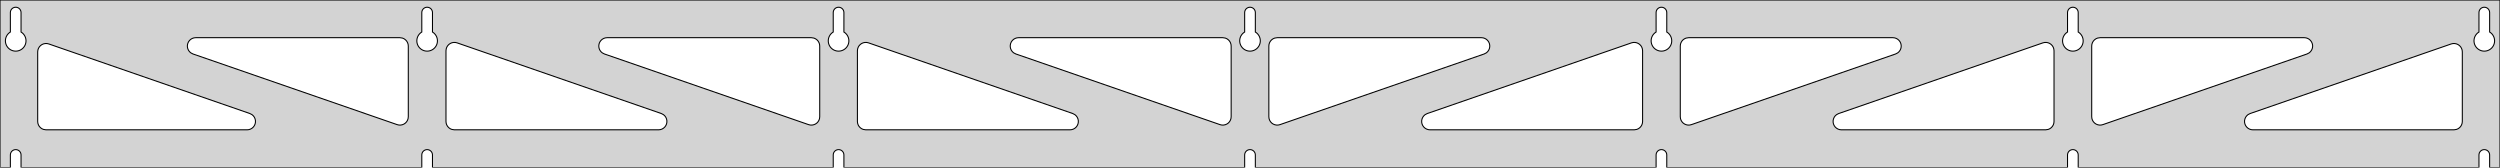 <?xml version="1.0" standalone="no"?>
<!DOCTYPE svg PUBLIC "-//W3C//DTD SVG 1.1//EN" "http://www.w3.org/Graphics/SVG/1.1/DTD/svg11.dtd">
<svg width="1194mm" height="80mm" viewBox="0 -80 1194 80" xmlns="http://www.w3.org/2000/svg" version="1.1">
<title>OpenSCAD Model</title>
<path d="
M 1194,-80 L 0,-80 L 0,-0 L 4.95,-0 L 4.95,-6 L 5.006,-6.53
 L 5.17,-7.037 L 5.437,-7.499 L 5.794,-7.895 L 6.225,-8.208 L 6.712,-8.425 L 7.233,-8.536
 L 7.767,-8.536 L 8.288,-8.425 L 8.775,-8.208 L 9.206,-7.895 L 9.563,-7.499 L 9.83,-7.037
 L 9.994,-6.53 L 10.05,-6 L 10.05,-0 L 201.45,-0 L 201.45,-6 L 201.506,-6.53
 L 201.67,-7.037 L 201.937,-7.499 L 202.294,-7.895 L 202.725,-8.208 L 203.212,-8.425 L 203.733,-8.536
 L 204.267,-8.536 L 204.788,-8.425 L 205.275,-8.208 L 205.706,-7.895 L 206.063,-7.499 L 206.33,-7.037
 L 206.494,-6.53 L 206.55,-6 L 206.55,-0 L 397.95,-0 L 397.95,-6 L 398.006,-6.53
 L 398.17,-7.037 L 398.437,-7.499 L 398.794,-7.895 L 399.225,-8.208 L 399.712,-8.425 L 400.233,-8.536
 L 400.767,-8.536 L 401.288,-8.425 L 401.775,-8.208 L 402.206,-7.895 L 402.563,-7.499 L 402.83,-7.037
 L 402.994,-6.53 L 403.05,-6 L 403.05,-0 L 594.45,-0 L 594.45,-6 L 594.506,-6.53
 L 594.67,-7.037 L 594.937,-7.499 L 595.294,-7.895 L 595.725,-8.208 L 596.212,-8.425 L 596.733,-8.536
 L 597.267,-8.536 L 597.788,-8.425 L 598.275,-8.208 L 598.706,-7.895 L 599.063,-7.499 L 599.33,-7.037
 L 599.494,-6.53 L 599.55,-6 L 599.55,-0 L 790.95,-0 L 790.95,-6 L 791.006,-6.53
 L 791.17,-7.037 L 791.437,-7.499 L 791.794,-7.895 L 792.225,-8.208 L 792.712,-8.425 L 793.233,-8.536
 L 793.767,-8.536 L 794.288,-8.425 L 794.775,-8.208 L 795.206,-7.895 L 795.563,-7.499 L 795.83,-7.037
 L 795.994,-6.53 L 796.05,-6 L 796.05,-0 L 987.45,-0 L 987.45,-6 L 987.506,-6.53
 L 987.67,-7.037 L 987.937,-7.499 L 988.294,-7.895 L 988.725,-8.208 L 989.212,-8.425 L 989.733,-8.536
 L 990.267,-8.536 L 990.788,-8.425 L 991.275,-8.208 L 991.706,-7.895 L 992.063,-7.499 L 992.33,-7.037
 L 992.494,-6.53 L 992.55,-6 L 992.55,-0 L 1183.95,-0 L 1183.95,-6 L 1184.01,-6.53
 L 1184.17,-7.037 L 1184.44,-7.499 L 1184.79,-7.895 L 1185.22,-8.208 L 1185.71,-8.425 L 1186.23,-8.536
 L 1186.77,-8.536 L 1187.29,-8.425 L 1187.77,-8.208 L 1188.21,-7.895 L 1188.56,-7.499 L 1188.83,-7.037
 L 1188.99,-6.53 L 1189.05,-6 L 1189.05,-0 L 1194,-0 z
M 6.986,-55.607 L 6.477,-55.688 L 5.98,-55.821 L 5.499,-56.005 L 5.04,-56.239 L 4.608,-56.52
 L 4.208,-56.844 L 3.844,-57.208 L 3.52,-57.608 L 3.239,-58.04 L 3.005,-58.499 L 2.821,-58.98
 L 2.688,-59.477 L 2.607,-59.986 L 2.58,-60.5 L 2.607,-61.014 L 2.688,-61.523 L 2.821,-62.02
 L 3.005,-62.501 L 3.239,-62.96 L 3.52,-63.392 L 3.844,-63.792 L 4.208,-64.156 L 4.608,-64.48
 L 4.95,-64.702 L 4.95,-74 L 5.006,-74.53 L 5.17,-75.037 L 5.437,-75.499 L 5.794,-75.895
 L 6.225,-76.208 L 6.712,-76.425 L 7.233,-76.536 L 7.767,-76.536 L 8.288,-76.425 L 8.775,-76.208
 L 9.206,-75.895 L 9.563,-75.499 L 9.83,-75.037 L 9.994,-74.53 L 10.05,-74 L 10.05,-64.702
 L 10.392,-64.48 L 10.792,-64.156 L 11.156,-63.792 L 11.48,-63.392 L 11.761,-62.96 L 11.995,-62.501
 L 12.179,-62.02 L 12.312,-61.523 L 12.393,-61.014 L 12.42,-60.5 L 12.393,-59.986 L 12.312,-59.477
 L 12.179,-58.98 L 11.995,-58.499 L 11.761,-58.04 L 11.48,-57.608 L 11.156,-57.208 L 10.792,-56.844
 L 10.392,-56.52 L 9.96,-56.239 L 9.501,-56.005 L 9.02,-55.821 L 8.523,-55.688 L 8.014,-55.607
 L 7.5,-55.58 z
M 203.486,-55.607 L 202.977,-55.688 L 202.48,-55.821 L 201.999,-56.005 L 201.54,-56.239 L 201.108,-56.52
 L 200.708,-56.844 L 200.344,-57.208 L 200.02,-57.608 L 199.739,-58.04 L 199.505,-58.499 L 199.321,-58.98
 L 199.188,-59.477 L 199.107,-59.986 L 199.08,-60.5 L 199.107,-61.014 L 199.188,-61.523 L 199.321,-62.02
 L 199.505,-62.501 L 199.739,-62.96 L 200.02,-63.392 L 200.344,-63.792 L 200.708,-64.156 L 201.108,-64.48
 L 201.45,-64.702 L 201.45,-74 L 201.506,-74.53 L 201.67,-75.037 L 201.937,-75.499 L 202.294,-75.895
 L 202.725,-76.208 L 203.212,-76.425 L 203.733,-76.536 L 204.267,-76.536 L 204.788,-76.425 L 205.275,-76.208
 L 205.706,-75.895 L 206.063,-75.499 L 206.33,-75.037 L 206.494,-74.53 L 206.55,-74 L 206.55,-64.702
 L 206.892,-64.48 L 207.292,-64.156 L 207.656,-63.792 L 207.98,-63.392 L 208.261,-62.96 L 208.495,-62.501
 L 208.679,-62.02 L 208.812,-61.523 L 208.893,-61.014 L 208.92,-60.5 L 208.893,-59.986 L 208.812,-59.477
 L 208.679,-58.98 L 208.495,-58.499 L 208.261,-58.04 L 207.98,-57.608 L 207.656,-57.208 L 207.292,-56.844
 L 206.892,-56.52 L 206.46,-56.239 L 206.001,-56.005 L 205.52,-55.821 L 205.023,-55.688 L 204.514,-55.607
 L 204,-55.58 z
M 399.986,-55.607 L 399.477,-55.688 L 398.98,-55.821 L 398.499,-56.005 L 398.04,-56.239 L 397.608,-56.52
 L 397.208,-56.844 L 396.844,-57.208 L 396.52,-57.608 L 396.239,-58.04 L 396.005,-58.499 L 395.821,-58.98
 L 395.688,-59.477 L 395.607,-59.986 L 395.58,-60.5 L 395.607,-61.014 L 395.688,-61.523 L 395.821,-62.02
 L 396.005,-62.501 L 396.239,-62.96 L 396.52,-63.392 L 396.844,-63.792 L 397.208,-64.156 L 397.608,-64.48
 L 397.95,-64.702 L 397.95,-74 L 398.006,-74.53 L 398.17,-75.037 L 398.437,-75.499 L 398.794,-75.895
 L 399.225,-76.208 L 399.712,-76.425 L 400.233,-76.536 L 400.767,-76.536 L 401.288,-76.425 L 401.775,-76.208
 L 402.206,-75.895 L 402.563,-75.499 L 402.83,-75.037 L 402.994,-74.53 L 403.05,-74 L 403.05,-64.702
 L 403.392,-64.48 L 403.792,-64.156 L 404.156,-63.792 L 404.48,-63.392 L 404.761,-62.96 L 404.995,-62.501
 L 405.179,-62.02 L 405.312,-61.523 L 405.393,-61.014 L 405.42,-60.5 L 405.393,-59.986 L 405.312,-59.477
 L 405.179,-58.98 L 404.995,-58.499 L 404.761,-58.04 L 404.48,-57.608 L 404.156,-57.208 L 403.792,-56.844
 L 403.392,-56.52 L 402.96,-56.239 L 402.501,-56.005 L 402.02,-55.821 L 401.523,-55.688 L 401.014,-55.607
 L 400.5,-55.58 z
M 596.486,-55.607 L 595.977,-55.688 L 595.48,-55.821 L 594.999,-56.005 L 594.54,-56.239 L 594.108,-56.52
 L 593.708,-56.844 L 593.344,-57.208 L 593.02,-57.608 L 592.739,-58.04 L 592.505,-58.499 L 592.321,-58.98
 L 592.188,-59.477 L 592.107,-59.986 L 592.08,-60.5 L 592.107,-61.014 L 592.188,-61.523 L 592.321,-62.02
 L 592.505,-62.501 L 592.739,-62.96 L 593.02,-63.392 L 593.344,-63.792 L 593.708,-64.156 L 594.108,-64.48
 L 594.45,-64.702 L 594.45,-74 L 594.506,-74.53 L 594.67,-75.037 L 594.937,-75.499 L 595.294,-75.895
 L 595.725,-76.208 L 596.212,-76.425 L 596.733,-76.536 L 597.267,-76.536 L 597.788,-76.425 L 598.275,-76.208
 L 598.706,-75.895 L 599.063,-75.499 L 599.33,-75.037 L 599.494,-74.53 L 599.55,-74 L 599.55,-64.702
 L 599.892,-64.48 L 600.292,-64.156 L 600.656,-63.792 L 600.98,-63.392 L 601.261,-62.96 L 601.495,-62.501
 L 601.679,-62.02 L 601.812,-61.523 L 601.893,-61.014 L 601.92,-60.5 L 601.893,-59.986 L 601.812,-59.477
 L 601.679,-58.98 L 601.495,-58.499 L 601.261,-58.04 L 600.98,-57.608 L 600.656,-57.208 L 600.292,-56.844
 L 599.892,-56.52 L 599.46,-56.239 L 599.001,-56.005 L 598.52,-55.821 L 598.023,-55.688 L 597.514,-55.607
 L 597,-55.58 z
M 792.986,-55.607 L 792.477,-55.688 L 791.98,-55.821 L 791.499,-56.005 L 791.04,-56.239 L 790.608,-56.52
 L 790.208,-56.844 L 789.844,-57.208 L 789.52,-57.608 L 789.239,-58.04 L 789.005,-58.499 L 788.821,-58.98
 L 788.688,-59.477 L 788.607,-59.986 L 788.58,-60.5 L 788.607,-61.014 L 788.688,-61.523 L 788.821,-62.02
 L 789.005,-62.501 L 789.239,-62.96 L 789.52,-63.392 L 789.844,-63.792 L 790.208,-64.156 L 790.608,-64.48
 L 790.95,-64.702 L 790.95,-74 L 791.006,-74.53 L 791.17,-75.037 L 791.437,-75.499 L 791.794,-75.895
 L 792.225,-76.208 L 792.712,-76.425 L 793.233,-76.536 L 793.767,-76.536 L 794.288,-76.425 L 794.775,-76.208
 L 795.206,-75.895 L 795.563,-75.499 L 795.83,-75.037 L 795.994,-74.53 L 796.05,-74 L 796.05,-64.702
 L 796.392,-64.48 L 796.792,-64.156 L 797.156,-63.792 L 797.48,-63.392 L 797.761,-62.96 L 797.995,-62.501
 L 798.179,-62.02 L 798.312,-61.523 L 798.393,-61.014 L 798.42,-60.5 L 798.393,-59.986 L 798.312,-59.477
 L 798.179,-58.98 L 797.995,-58.499 L 797.761,-58.04 L 797.48,-57.608 L 797.156,-57.208 L 796.792,-56.844
 L 796.392,-56.52 L 795.96,-56.239 L 795.501,-56.005 L 795.02,-55.821 L 794.523,-55.688 L 794.014,-55.607
 L 793.5,-55.58 z
M 989.486,-55.607 L 988.977,-55.688 L 988.48,-55.821 L 987.999,-56.005 L 987.54,-56.239 L 987.108,-56.52
 L 986.708,-56.844 L 986.344,-57.208 L 986.02,-57.608 L 985.739,-58.04 L 985.505,-58.499 L 985.321,-58.98
 L 985.188,-59.477 L 985.107,-59.986 L 985.08,-60.5 L 985.107,-61.014 L 985.188,-61.523 L 985.321,-62.02
 L 985.505,-62.501 L 985.739,-62.96 L 986.02,-63.392 L 986.344,-63.792 L 986.708,-64.156 L 987.108,-64.48
 L 987.45,-64.702 L 987.45,-74 L 987.506,-74.53 L 987.67,-75.037 L 987.937,-75.499 L 988.294,-75.895
 L 988.725,-76.208 L 989.212,-76.425 L 989.733,-76.536 L 990.267,-76.536 L 990.788,-76.425 L 991.275,-76.208
 L 991.706,-75.895 L 992.063,-75.499 L 992.33,-75.037 L 992.494,-74.53 L 992.55,-74 L 992.55,-64.702
 L 992.892,-64.48 L 993.292,-64.156 L 993.656,-63.792 L 993.98,-63.392 L 994.261,-62.96 L 994.495,-62.501
 L 994.679,-62.02 L 994.812,-61.523 L 994.893,-61.014 L 994.92,-60.5 L 994.893,-59.986 L 994.812,-59.477
 L 994.679,-58.98 L 994.495,-58.499 L 994.261,-58.04 L 993.98,-57.608 L 993.656,-57.208 L 993.292,-56.844
 L 992.892,-56.52 L 992.46,-56.239 L 992.001,-56.005 L 991.52,-55.821 L 991.023,-55.688 L 990.514,-55.607
 L 990,-55.58 z
M 1185.99,-55.607 L 1185.48,-55.688 L 1184.98,-55.821 L 1184.5,-56.005 L 1184.04,-56.239 L 1183.61,-56.52
 L 1183.21,-56.844 L 1182.84,-57.208 L 1182.52,-57.608 L 1182.24,-58.04 L 1182.01,-58.499 L 1181.82,-58.98
 L 1181.69,-59.477 L 1181.61,-59.986 L 1181.58,-60.5 L 1181.61,-61.014 L 1181.69,-61.523 L 1181.82,-62.02
 L 1182.01,-62.501 L 1182.24,-62.96 L 1182.52,-63.392 L 1182.84,-63.792 L 1183.21,-64.156 L 1183.61,-64.48
 L 1183.95,-64.702 L 1183.95,-74 L 1184.01,-74.53 L 1184.17,-75.037 L 1184.44,-75.499 L 1184.79,-75.895
 L 1185.23,-76.208 L 1185.71,-76.425 L 1186.23,-76.536 L 1186.77,-76.536 L 1187.29,-76.425 L 1187.77,-76.208
 L 1188.21,-75.895 L 1188.56,-75.499 L 1188.83,-75.037 L 1188.99,-74.53 L 1189.05,-74 L 1189.05,-64.702
 L 1189.39,-64.48 L 1189.79,-64.156 L 1190.16,-63.792 L 1190.48,-63.392 L 1190.76,-62.96 L 1190.99,-62.501
 L 1191.18,-62.02 L 1191.31,-61.523 L 1191.39,-61.014 L 1191.42,-60.5 L 1191.39,-59.986 L 1191.31,-59.477
 L 1191.18,-58.98 L 1190.99,-58.499 L 1190.76,-58.04 L 1190.48,-57.608 L 1190.16,-57.208 L 1189.79,-56.844
 L 1189.39,-56.52 L 1188.96,-56.239 L 1188.5,-56.005 L 1188.02,-55.821 L 1187.52,-55.688 L 1187.01,-55.607
 L 1186.5,-55.58 z
M 1001.84,-20.426 L 1001.07,-20.751 L 1000.38,-21.23 L 999.809,-21.84 L 999.377,-22.556 L 999.104,-23.347
 L 999,-24.253 L 999,-58 L 999.087,-58.832 L 999.346,-59.627 L 999.764,-60.351 L 1000.32,-60.973
 L 1001,-61.464 L 1001.76,-61.804 L 1003,-62 L 1100.52,-62 L 1101.35,-61.913 L 1102.15,-61.654
 L 1102.87,-61.236 L 1103.49,-60.676 L 1103.98,-60 L 1104.32,-59.236 L 1104.5,-58.418 L 1104.5,-57.582
 L 1104.32,-56.764 L 1103.98,-56 L 1103.49,-55.324 L 1102.87,-54.764 L 1101.83,-54.22 L 1004.31,-20.473
 L 1003.49,-20.283 L 1002.66,-20.267 z
M 387.006,-20.283 L 386.192,-20.473 L 288.672,-54.22 L 287.629,-54.764 L 287.007,-55.324 L 286.516,-56
 L 286.176,-56.764 L 286.002,-57.582 L 286.002,-58.418 L 286.176,-59.236 L 286.516,-60 L 287.007,-60.676
 L 287.629,-61.236 L 288.353,-61.654 L 289.148,-61.913 L 289.98,-62 L 387.5,-62 L 388.736,-61.804
 L 389.5,-61.464 L 390.177,-60.973 L 390.736,-60.351 L 391.154,-59.627 L 391.413,-58.832 L 391.5,-58
 L 391.5,-24.253 L 391.396,-23.347 L 391.123,-22.556 L 390.691,-21.84 L 390.12,-21.23 L 389.434,-20.751
 L 388.664,-20.426 L 387.842,-20.267 z
M 190.506,-20.283 L 189.692,-20.473 L 92.172,-54.22 L 91.129,-54.764 L 90.507,-55.324 L 90.016,-56
 L 89.676,-56.764 L 89.502,-57.582 L 89.502,-58.418 L 89.676,-59.236 L 90.016,-60 L 90.507,-60.676
 L 91.129,-61.236 L 91.853,-61.654 L 92.648,-61.913 L 93.48,-62 L 191,-62 L 192.236,-61.804
 L 193,-61.464 L 193.677,-60.973 L 194.236,-60.351 L 194.654,-59.627 L 194.913,-58.832 L 195,-58
 L 195,-24.253 L 194.896,-23.347 L 194.623,-22.556 L 194.191,-21.84 L 193.62,-21.23 L 192.934,-20.751
 L 192.164,-20.426 L 191.342,-20.267 z
M 583.506,-20.283 L 582.692,-20.473 L 485.172,-54.22 L 484.129,-54.764 L 483.507,-55.324 L 483.016,-56
 L 482.676,-56.764 L 482.502,-57.582 L 482.502,-58.418 L 482.676,-59.236 L 483.016,-60 L 483.507,-60.676
 L 484.129,-61.236 L 484.853,-61.654 L 485.648,-61.913 L 486.48,-62 L 584,-62 L 585.236,-61.804
 L 586,-61.464 L 586.677,-60.973 L 587.236,-60.351 L 587.654,-59.627 L 587.913,-58.832 L 588,-58
 L 588,-24.253 L 587.896,-23.347 L 587.623,-22.556 L 587.191,-21.84 L 586.62,-21.23 L 585.934,-20.751
 L 585.164,-20.426 L 584.342,-20.267 z
M 608.836,-20.426 L 608.066,-20.751 L 607.38,-21.23 L 606.809,-21.84 L 606.377,-22.556 L 606.104,-23.347
 L 606,-24.253 L 606,-58 L 606.087,-58.832 L 606.346,-59.627 L 606.764,-60.351 L 607.323,-60.973
 L 608,-61.464 L 608.764,-61.804 L 610,-62 L 707.52,-62 L 708.352,-61.913 L 709.147,-61.654
 L 709.871,-61.236 L 710.493,-60.676 L 710.984,-60 L 711.324,-59.236 L 711.498,-58.418 L 711.498,-57.582
 L 711.324,-56.764 L 710.984,-56 L 710.493,-55.324 L 709.871,-54.764 L 708.828,-54.22 L 611.308,-20.473
 L 610.494,-20.283 L 609.658,-20.267 z
M 805.336,-20.426 L 804.566,-20.751 L 803.88,-21.23 L 803.309,-21.84 L 802.877,-22.556 L 802.604,-23.347
 L 802.5,-24.253 L 802.5,-58 L 802.587,-58.832 L 802.846,-59.627 L 803.264,-60.351 L 803.823,-60.973
 L 804.5,-61.464 L 805.264,-61.804 L 806.5,-62 L 904.02,-62 L 904.852,-61.913 L 905.647,-61.654
 L 906.371,-61.236 L 906.993,-60.676 L 907.484,-60 L 907.824,-59.236 L 907.998,-58.418 L 907.998,-57.582
 L 907.824,-56.764 L 907.484,-56 L 906.993,-55.324 L 906.371,-54.764 L 905.328,-54.22 L 807.808,-20.473
 L 806.994,-20.283 L 806.158,-20.267 z
M 217,-18 L 215.764,-18.196 L 215,-18.536 L 214.323,-19.027 L 213.764,-19.649 L 213.346,-20.373
 L 213.087,-21.168 L 213,-22 L 213,-55.747 L 213.104,-56.653 L 213.377,-57.443 L 213.809,-58.16
 L 214.38,-58.77 L 215.066,-59.249 L 215.836,-59.574 L 216.658,-59.733 L 217.494,-59.717 L 218.308,-59.527
 L 315.828,-25.78 L 316.871,-25.236 L 317.493,-24.677 L 317.984,-24 L 318.324,-23.236 L 318.498,-22.418
 L 318.498,-21.582 L 318.324,-20.764 L 317.984,-20 L 317.493,-19.323 L 316.871,-18.764 L 316.147,-18.346
 L 315.352,-18.087 L 314.52,-18 z
M 413.5,-18 L 412.264,-18.196 L 411.5,-18.536 L 410.823,-19.027 L 410.264,-19.649 L 409.846,-20.373
 L 409.587,-21.168 L 409.5,-22 L 409.5,-55.747 L 409.604,-56.653 L 409.877,-57.443 L 410.309,-58.16
 L 410.88,-58.77 L 411.566,-59.249 L 412.336,-59.574 L 413.158,-59.733 L 413.994,-59.717 L 414.808,-59.527
 L 512.328,-25.78 L 513.371,-25.236 L 513.993,-24.677 L 514.484,-24 L 514.824,-23.236 L 514.998,-22.418
 L 514.998,-21.582 L 514.824,-20.764 L 514.484,-20 L 513.993,-19.323 L 513.371,-18.764 L 512.647,-18.346
 L 511.852,-18.087 L 511.02,-18 z
M 682.98,-18 L 682.148,-18.087 L 681.353,-18.346 L 680.629,-18.764 L 680.007,-19.323 L 679.516,-20
 L 679.176,-20.764 L 679.002,-21.582 L 679.002,-22.418 L 679.176,-23.236 L 679.516,-24 L 680.007,-24.677
 L 680.629,-25.236 L 681.672,-25.78 L 779.192,-59.527 L 780.006,-59.717 L 780.842,-59.733 L 781.664,-59.574
 L 782.434,-59.249 L 783.12,-58.77 L 783.691,-58.16 L 784.123,-57.443 L 784.396,-56.653 L 784.5,-55.747
 L 784.5,-22 L 784.413,-21.168 L 784.154,-20.373 L 783.736,-19.649 L 783.177,-19.027 L 782.5,-18.536
 L 781.736,-18.196 L 780.5,-18 z
M 879.48,-18 L 878.648,-18.087 L 877.853,-18.346 L 877.129,-18.764 L 876.507,-19.323 L 876.016,-20
 L 875.676,-20.764 L 875.502,-21.582 L 875.502,-22.418 L 875.676,-23.236 L 876.016,-24 L 876.507,-24.677
 L 877.129,-25.236 L 878.172,-25.78 L 975.692,-59.527 L 976.506,-59.717 L 977.342,-59.733 L 978.164,-59.574
 L 978.934,-59.249 L 979.62,-58.77 L 980.191,-58.16 L 980.623,-57.443 L 980.896,-56.653 L 981,-55.747
 L 981,-22 L 980.913,-21.168 L 980.654,-20.373 L 980.236,-19.649 L 979.677,-19.027 L 979,-18.536
 L 978.236,-18.196 L 977,-18 z
M 1075.98,-18 L 1075.15,-18.087 L 1074.35,-18.346 L 1073.63,-18.764 L 1073.01,-19.323 L 1072.52,-20
 L 1072.18,-20.764 L 1072,-21.582 L 1072,-22.418 L 1072.18,-23.236 L 1072.52,-24 L 1073.01,-24.677
 L 1073.63,-25.236 L 1074.67,-25.78 L 1170.69,-59.008 L 1171.51,-59.198 L 1172.34,-59.214 L 1173.16,-59.055
 L 1173.93,-58.73 L 1174.62,-58.251 L 1175.19,-57.641 L 1175.62,-56.924 L 1175.9,-56.134 L 1176,-55.228
 L 1176,-22 L 1175.91,-21.168 L 1175.65,-20.373 L 1175.24,-19.649 L 1174.68,-19.027 L 1174,-18.536
 L 1173.24,-18.196 L 1172,-18 z
M 22,-18 L 20.764,-18.196 L 20,-18.536 L 19.323,-19.027 L 18.764,-19.649 L 18.346,-20.373
 L 18.087,-21.168 L 18,-22 L 18,-55.228 L 18.104,-56.134 L 18.377,-56.924 L 18.809,-57.641
 L 19.38,-58.251 L 20.066,-58.73 L 20.836,-59.055 L 21.657,-59.214 L 22.494,-59.198 L 23.308,-59.008
 L 119.328,-25.78 L 120.371,-25.236 L 120.993,-24.677 L 121.484,-24 L 121.824,-23.236 L 121.998,-22.418
 L 121.998,-21.582 L 121.824,-20.764 L 121.484,-20 L 120.993,-19.323 L 120.371,-18.764 L 119.647,-18.346
 L 118.852,-18.087 L 118.02,-18 z
" stroke="black" fill="lightgray" stroke-width="0.5"/>
</svg>
